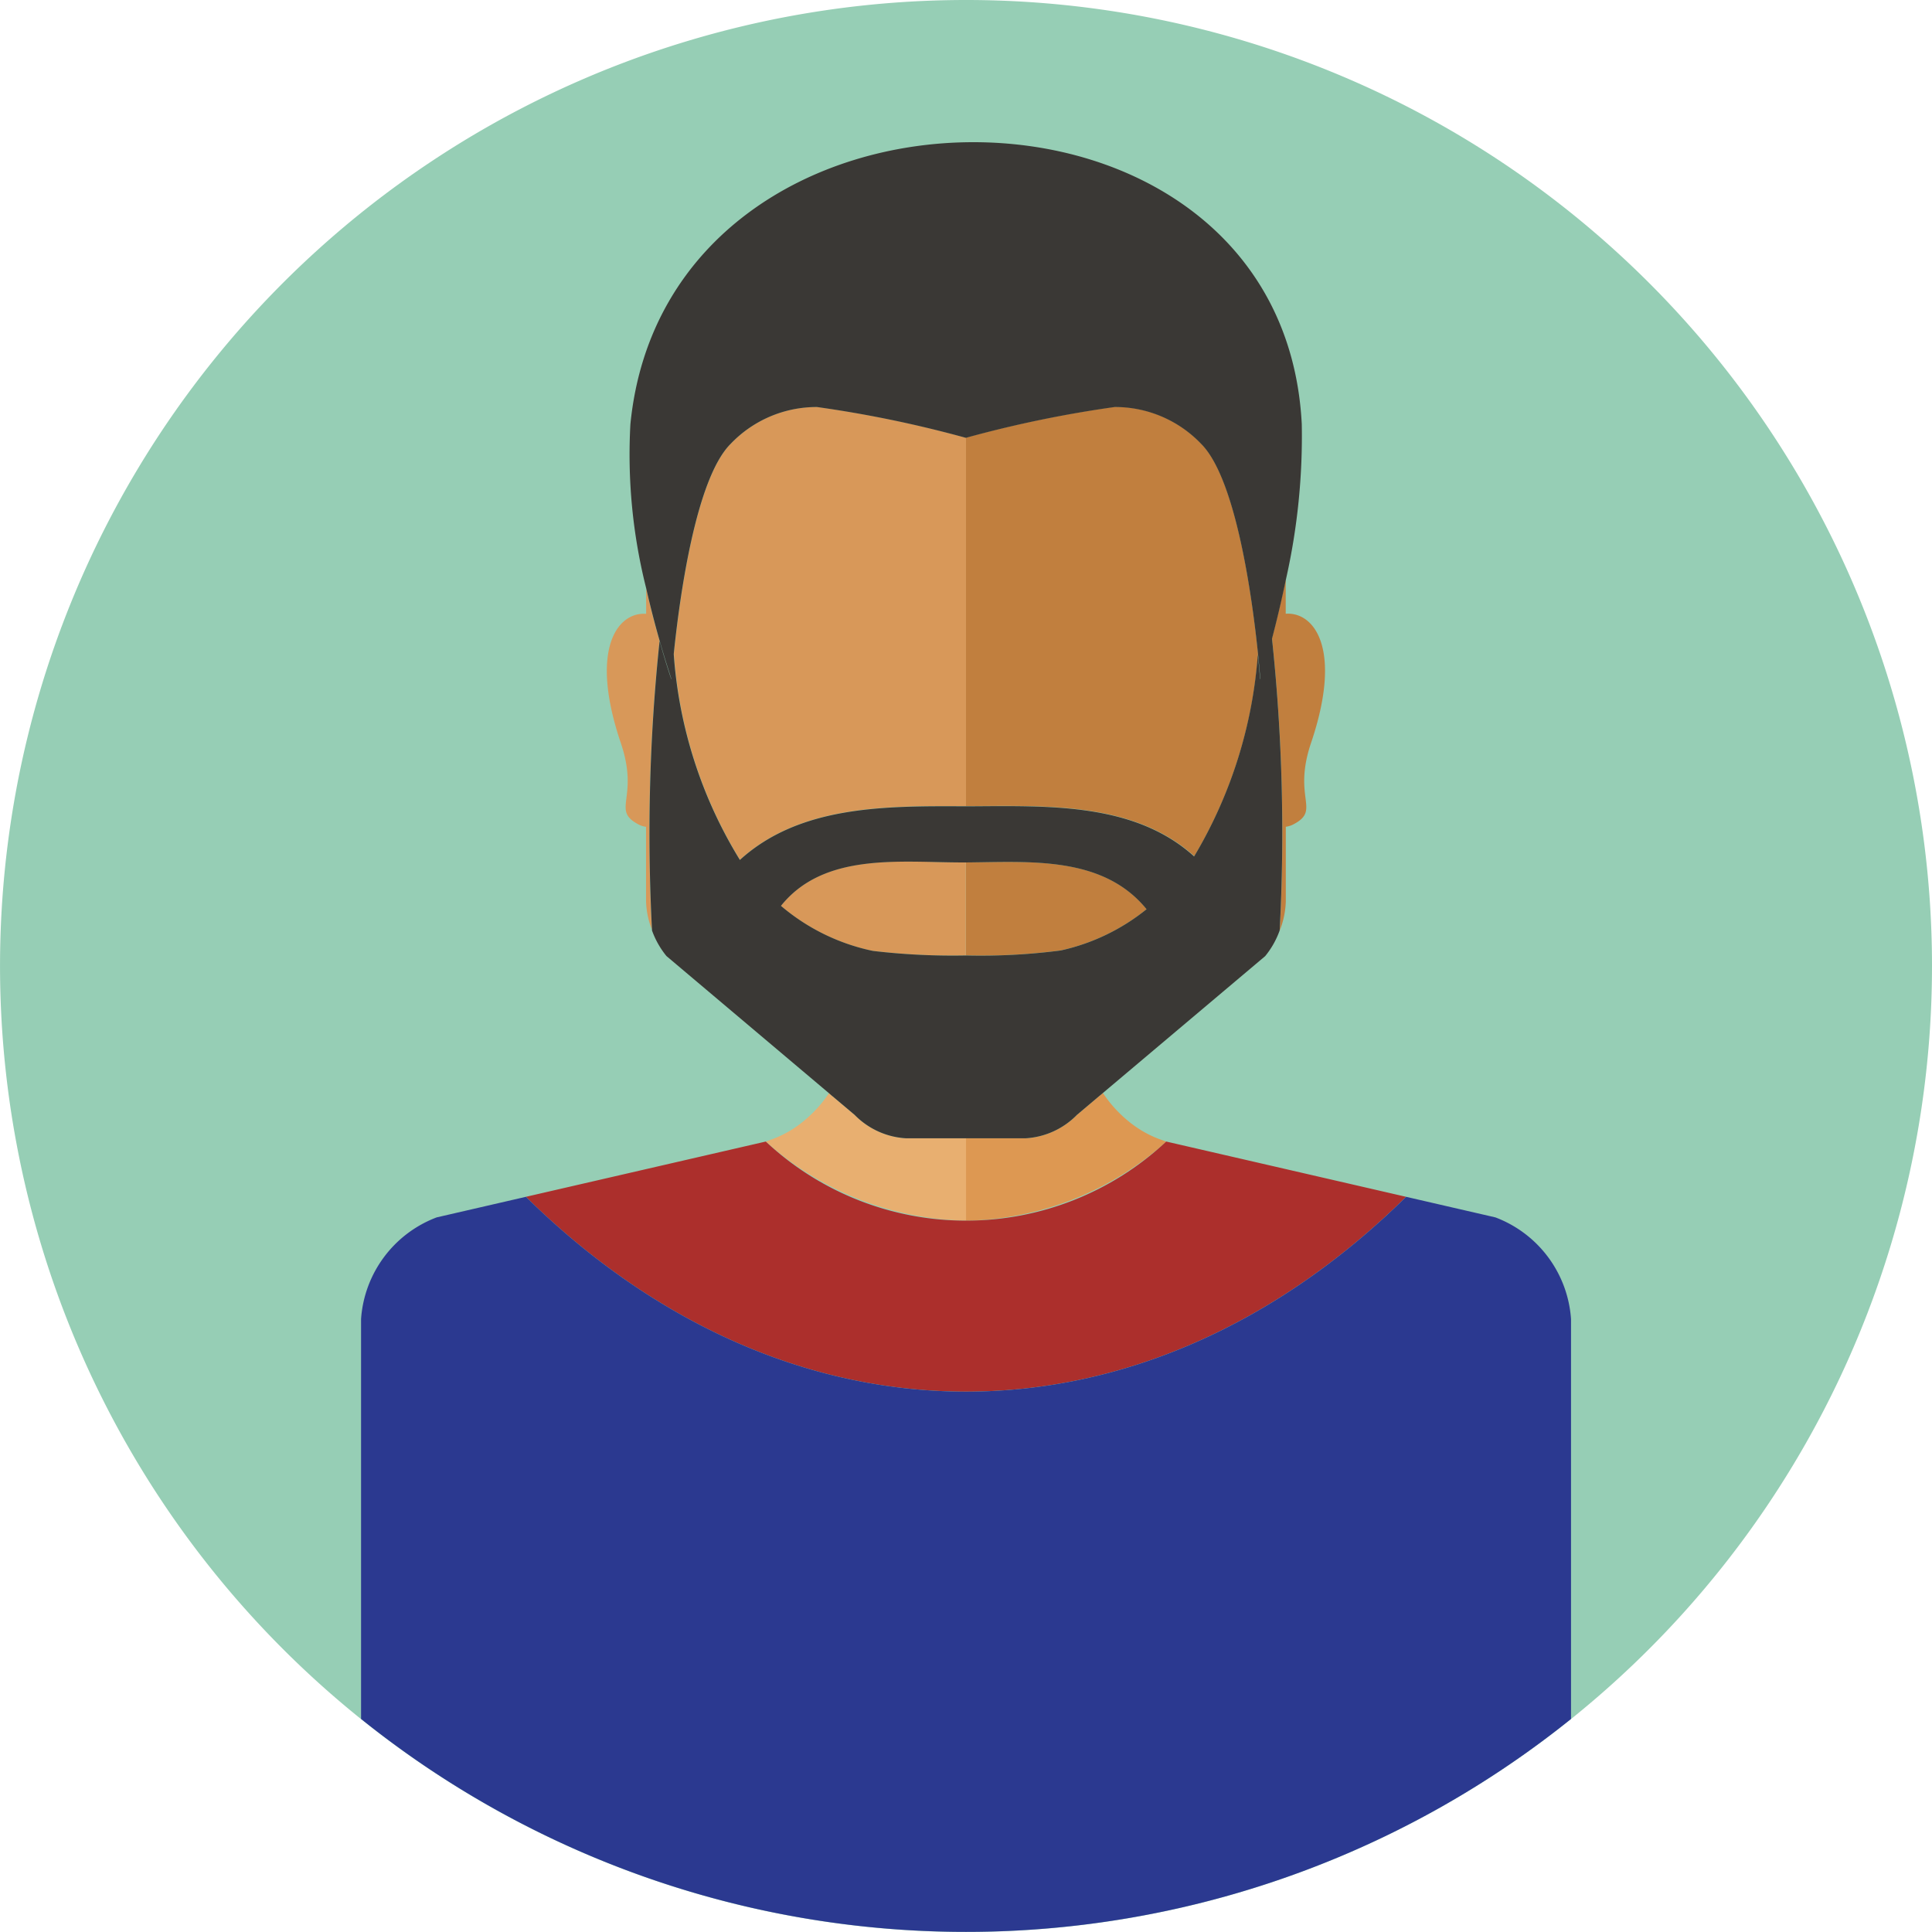 <svg xmlns="http://www.w3.org/2000/svg" width="66.667" height="66.667" viewBox="0 0 66.667 66.667"><defs><style>.a{fill:#96ceb5;}.b{fill:#dd9852;}.c{fill:#e8af70;}.d{fill:#c17f3e;}.e{fill:#d89859;}.f{fill:#3a3835;}.g{fill:#ac2f2c;}.h{fill:#2b3990;}</style></defs><g transform="translate(-459.151 -1411.586)"><path class="a" d="M525.818,1444.92a33.333,33.333,0,1,1-33.333-33.334A33.332,33.332,0,0,1,525.818,1444.92Z" transform="translate(0 0)"/><path class="b" d="M620.118,1590.136a2.7,2.7,0,0,1-1.783.809H616.29v2.841a10.578,10.578,0,0,0,6.91-2.729l-.206-.073a3.717,3.717,0,0,1-1.115-.643,4.387,4.387,0,0,1-.865-.96l-.126.105Z" transform="translate(-123.805 -140.079)"/><path class="c" d="M590.627,1591.655v-.677h-2.061a2.7,2.7,0,0,1-1.783-.809l-.769-.648h0l-.115-.1a4.407,4.407,0,0,1-.86.951,3.707,3.707,0,0,1-1.114.643l-.207.073a10.578,10.578,0,0,0,6.91,2.729Z" transform="translate(-98.142 -140.113)"/><path class="d" d="M666.344,1517.955a2.983,2.983,0,0,0,.208-1v-2.578a.771.771,0,0,0,.271-.088c.948-.5-.047-.887.6-2.806,1.094-3.23.12-4.527-.874-4.457v-1.187c-.159.769-.328,1.463-.475,2.026A63.52,63.52,0,0,1,666.344,1517.955Z" transform="translate(-163.032 -74.262)"/><path class="d" d="M616.289,1491.547h.077c2.728-.012,5.728-.144,7.8,1.73a15.855,15.855,0,0,0,2.2-7c0,.012,0,.024,0,.036,0-.012,0-.024,0-.036-.19-1.843-.743-6.018-1.958-7.234a4.105,4.105,0,0,0-2.985-1.275,40.6,40.6,0,0,0-5.137,1.063v0h0v12.711Z" transform="translate(-123.804 -52.146)"/><path class="d" d="M619.558,1554.849a7.16,7.16,0,0,0,2.964-1.424c-1.512-1.855-4.04-1.63-6.233-1.614v3.21A21.371,21.371,0,0,0,619.558,1554.849Z" transform="translate(-123.804 -110.467)"/><path class="e" d="M559.685,1509.138l.006.021,0-.021c-.145-.5-.309-1.124-.466-1.814v.872c-.994-.07-1.968,1.226-.874,4.456.65,1.919-.344,2.3.6,2.806a.766.766,0,0,0,.271.088v2.578a2.933,2.933,0,0,0,.2.966A63.415,63.415,0,0,1,559.685,1509.138Z" transform="translate(-77.778 -75.429)"/><path class="e" d="M589.375,1554.811a23.5,23.5,0,0,0,3.2.156v-3.21h-.114c-2.15-.008-4.784-.361-6.27,1.5a7.151,7.151,0,0,0,3.107,1.541Z" transform="translate(-100.095 -110.412)"/><path class="e" d="M578.853,1491.547v-12.711a40.532,40.532,0,0,0-5.137-1.063,4.1,4.1,0,0,0-2.984,1.275c-1.216,1.216-1.769,5.392-1.958,7.235a15.683,15.683,0,0,0,2.279,7.117C573.127,1491.509,576.1,1491.536,578.853,1491.547Z" transform="translate(-86.369 -52.146)"/><path class="f" d="M568.471,1467.631l.769.648a2.7,2.7,0,0,0,1.783.809h4.106a2.7,2.7,0,0,0,1.783-.809l.769-.649.126-.105,5.6-4.723a2.982,2.982,0,0,0,.5-.885,63.367,63.367,0,0,0-.264-10.066l.005-.022c.147-.562.316-1.257.475-2.025a22.469,22.469,0,0,0,.547-5.357c-.663-13.007-21.889-12.943-23.167,0a18.879,18.879,0,0,0,.547,5.671c.157.69.322,1.311.466,1.814.208.724.372,1.205.4,1.3,0,.012,0,.019,0,.019s-.175-.5-.4-1.3l-.006-.021a63.431,63.431,0,0,0-.262,9.952l0,.033a2.989,2.989,0,0,0,.5.885l5.607,4.732.115.1Zm-3.191-8.15A15.631,15.631,0,0,1,563,1452.4l0-.036c.189-1.843.743-6.019,1.958-7.235a4.1,4.1,0,0,1,2.984-1.275,40.536,40.536,0,0,1,5.137,1.063h0a40.606,40.606,0,0,1,5.137-1.063,4.105,4.105,0,0,1,2.985,1.275c1.214,1.216,1.768,5.391,1.958,7.234.048.47.074.79.079.868l-.006.02s-.024-.329-.077-.853c0-.011,0-.024,0-.036a15.854,15.854,0,0,1-2.2,7c-2.069-1.874-5.069-1.742-7.8-1.73h-.077c-2.756-.012-5.726-.038-7.8,1.854Zm1.417,1.588,0,0c1.486-1.858,4.12-1.5,6.27-1.5h.114c2.193-.017,4.721-.241,6.233,1.614a7.162,7.162,0,0,1-2.964,1.424,21.392,21.392,0,0,1-3.269.172,23.438,23.438,0,0,1-3.2-.156l-.08-.016A7.147,7.147,0,0,1,566.7,1461.069Z" transform="translate(-80.599 -18.223)"/><path class="g" d="M575.073,1599.188l-8.277-1.907a10.112,10.112,0,0,1-13.819,0l-8.277,1.907C553.8,1608.151,565.971,1608.152,575.073,1599.188Z" transform="translate(-67.402 -146.304)"/><path class="h" d="M557.021,1606.981l-3.081-.71c-9.1,8.964-21.271,8.964-30.372,0l-3.08.71a4.05,4.05,0,0,0-2.609,3.507v13.8a33.33,33.33,0,0,0,41.752,0v-13.8A4.05,4.05,0,0,0,557.021,1606.981Z" transform="translate(-46.269 -153.387)"/></g></svg>